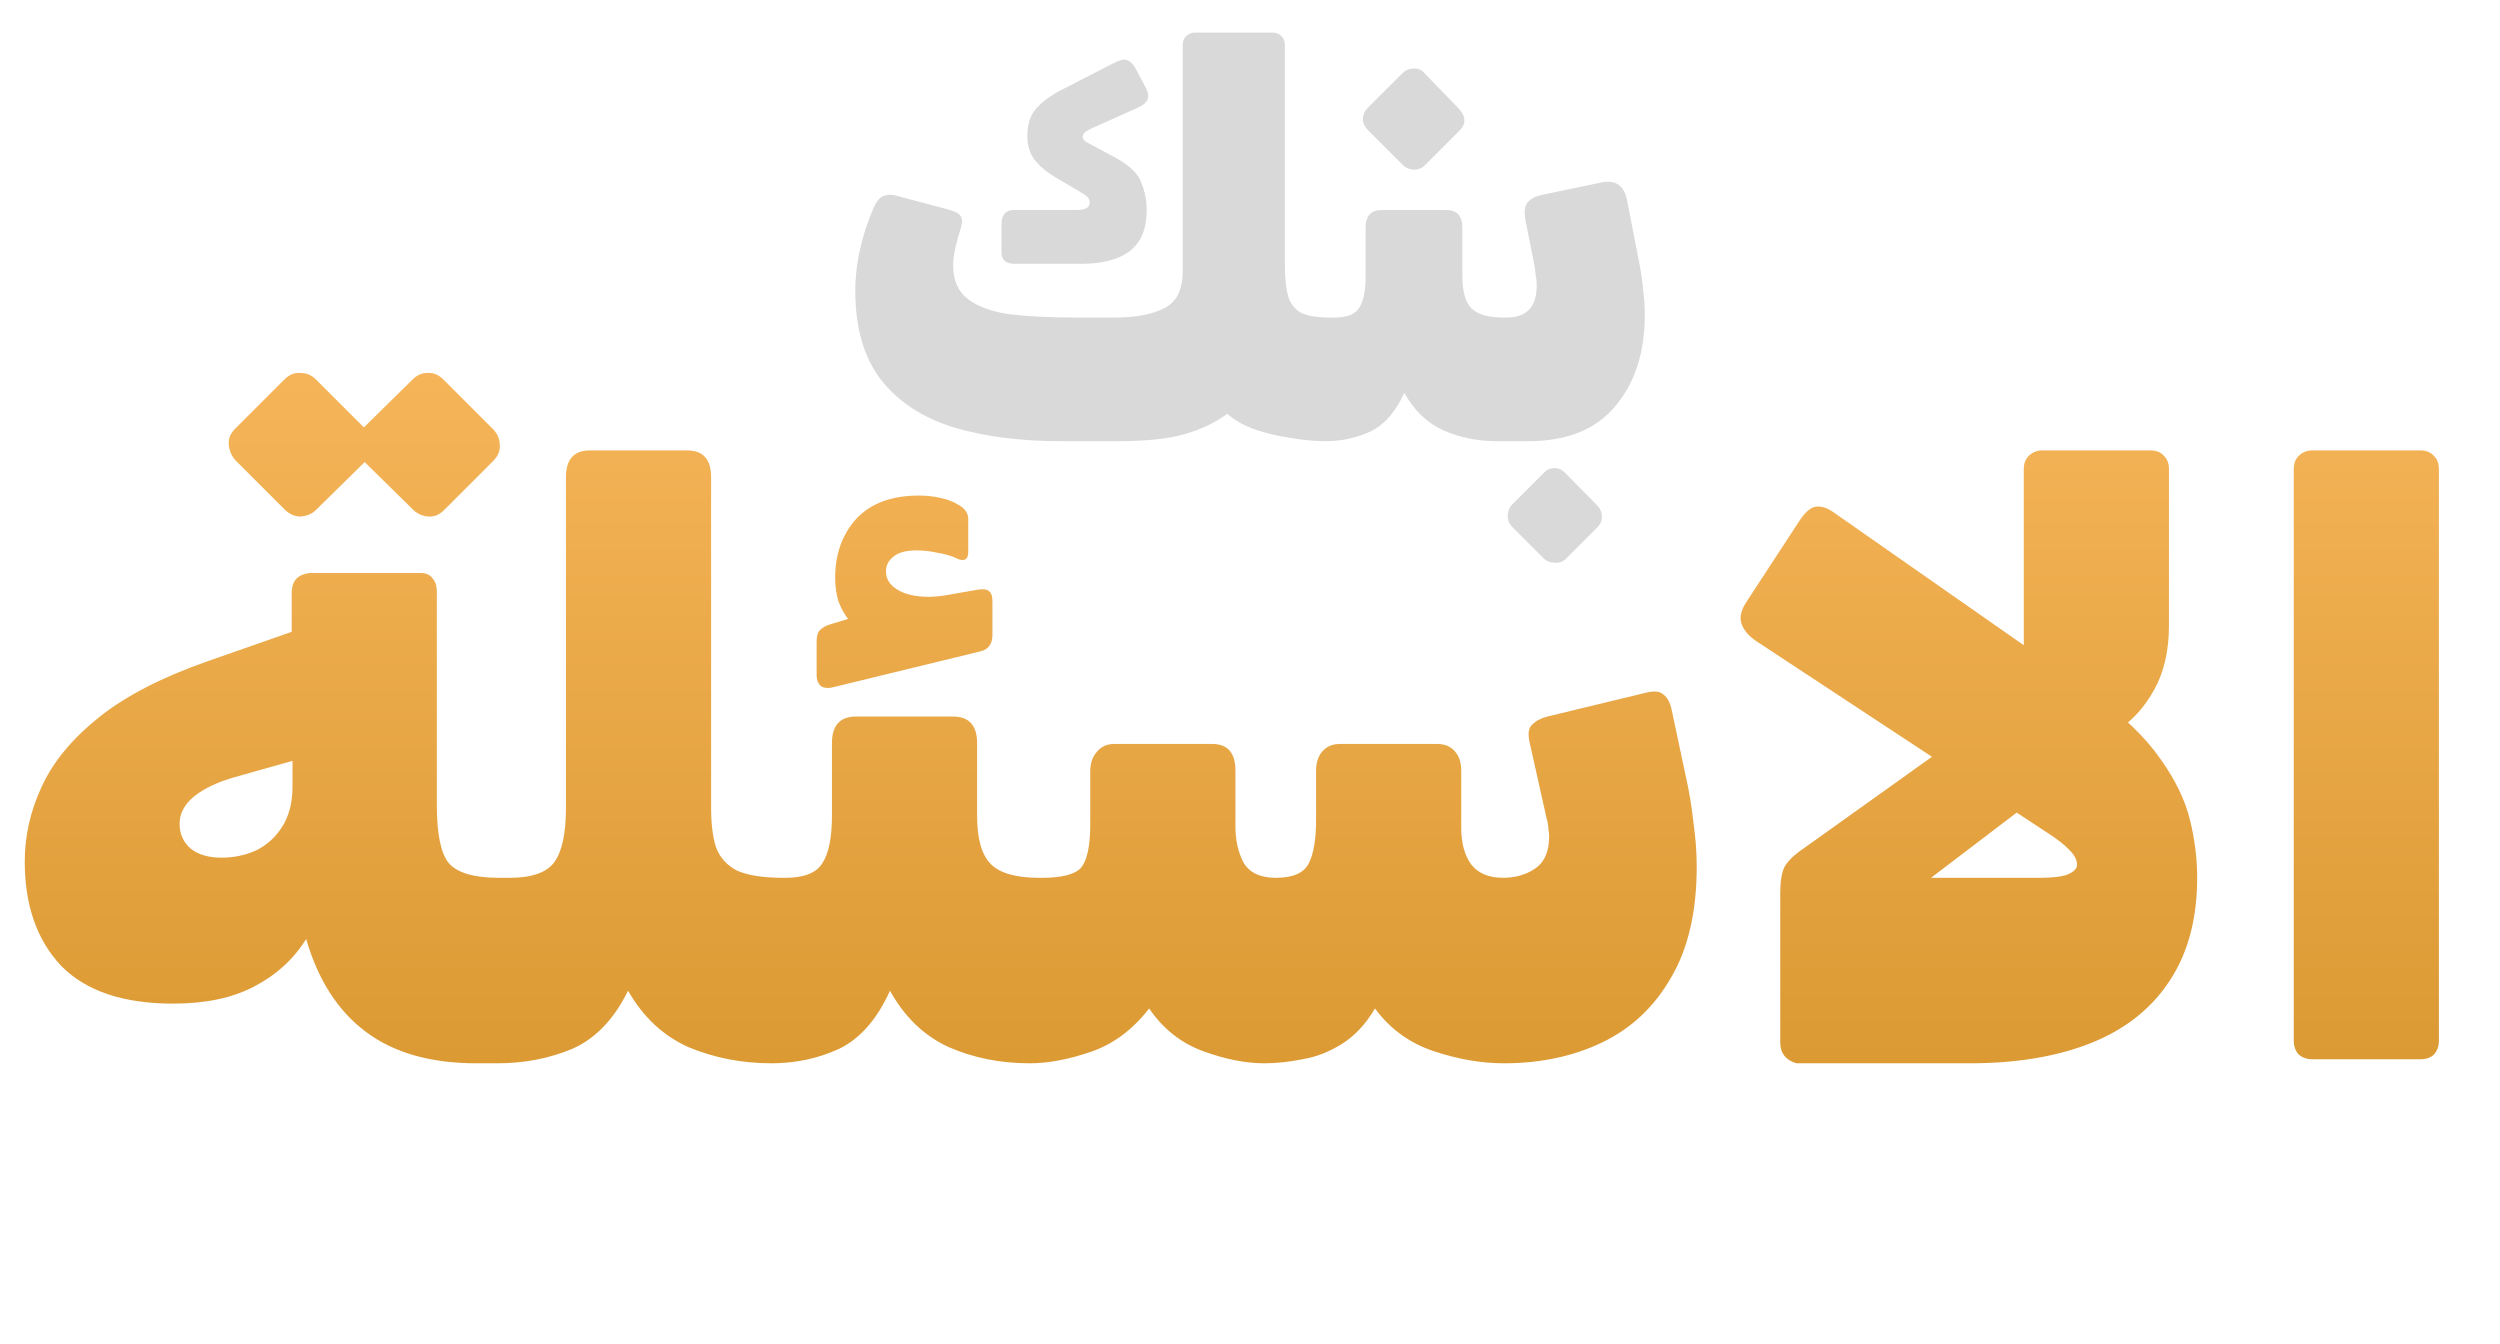 <svg width="186" height="100" viewBox="0 0 186 100" fill="none" xmlns="http://www.w3.org/2000/svg">
<g filter="url(#filter0_i_57_240)">
<path d="M78.914 37.4C75.9 37.4 73.234 37.053 70.914 36.36C68.62 35.64 66.834 34.467 65.554 32.84C64.274 31.187 63.634 28.973 63.634 26.2C63.634 25.16 63.754 24.12 63.994 23.08C64.234 22.04 64.567 21.027 64.994 20.04C65.207 19.56 65.447 19.267 65.714 19.16C65.98 19.053 66.287 19.04 66.634 19.12L70.394 20.12C70.954 20.253 71.3 20.413 71.434 20.6C71.594 20.787 71.62 21.067 71.514 21.44C71.327 22.027 71.18 22.56 71.074 23.04C70.967 23.493 70.914 23.92 70.914 24.32C70.914 25.44 71.287 26.28 72.034 26.84C72.78 27.4 73.82 27.773 75.154 27.96C76.514 28.12 78.114 28.2 79.954 28.2H82.954C84.474 28.2 85.687 27.973 86.594 27.52C87.527 27.067 87.994 26.147 87.994 24.76V7.92C87.994 7.653 88.074 7.44 88.234 7.28C88.42 7.093 88.647 7 88.914 7H94.674C94.967 7 95.194 7.093 95.354 7.28C95.514 7.44 95.594 7.653 95.594 7.92V24.28C95.594 25.24 95.674 26.013 95.834 26.6C95.994 27.16 96.314 27.573 96.794 27.84C97.274 28.08 97.994 28.2 98.954 28.2C99.3 28.2 99.527 28.307 99.634 28.52C99.74 28.707 99.794 28.933 99.794 29.2V36.2C99.794 37 99.394 37.4 98.594 37.4C97.82 37.4 96.967 37.32 96.034 37.16C95.1 37.027 94.207 36.813 93.354 36.52C92.527 36.227 91.847 35.84 91.314 35.36C90.407 36.027 89.34 36.533 88.114 36.88C86.914 37.227 85.247 37.4 83.114 37.4H78.914ZM75.474 24.2C74.834 24.2 74.514 23.92 74.514 23.36V21.24C74.514 20.547 74.834 20.2 75.474 20.2H80.154C80.767 20.2 81.074 20.013 81.074 19.64C81.074 19.507 81.034 19.387 80.954 19.28C80.874 19.173 80.647 19.013 80.274 18.8L78.514 17.76C77.847 17.36 77.327 16.92 76.954 16.44C76.607 15.96 76.434 15.387 76.434 14.72C76.434 13.867 76.634 13.2 77.034 12.72C77.46 12.213 78.047 11.76 78.794 11.36L82.834 9.28C83.287 9.04 83.62 8.96 83.834 9.04C84.074 9.12 84.287 9.32 84.474 9.64L85.274 11.16C85.594 11.773 85.407 12.24 84.714 12.56L81.234 14.12C80.78 14.333 80.554 14.533 80.554 14.72C80.554 14.827 80.594 14.933 80.674 15.04C80.78 15.12 80.914 15.2 81.074 15.28L82.794 16.2C83.967 16.813 84.674 17.467 84.914 18.16C85.18 18.827 85.314 19.507 85.314 20.2C85.314 21.587 84.9 22.6 84.074 23.24C83.247 23.88 82.047 24.2 80.474 24.2H75.474ZM98.601 37.4C98.201 37.4 98.001 37.2 98.001 36.8V29.4C98.001 28.6 98.401 28.2 99.201 28.2H99.281C100.214 28.2 100.827 27.96 101.121 27.48C101.441 27 101.601 26.213 101.601 25.12V21.52C101.601 20.64 102.001 20.2 102.801 20.2H107.601C108.401 20.2 108.801 20.64 108.801 21.52V25.12C108.801 26.267 109.027 27.067 109.481 27.52C109.934 27.973 110.734 28.2 111.881 28.2H112.001C112.401 28.2 112.601 28.4 112.601 28.8V36.2C112.601 37 112.201 37.4 111.401 37.4C109.961 37.4 108.627 37.133 107.401 36.6C106.174 36.04 105.201 35.107 104.481 33.8C103.841 35.213 103.001 36.173 101.961 36.68C100.921 37.16 99.801 37.4 98.601 37.4ZM106.001 16.88C105.787 17.093 105.507 17.2 105.161 17.2C104.841 17.173 104.574 17.053 104.361 16.84L101.761 14.24C101.521 14 101.401 13.733 101.401 13.44C101.401 13.12 101.521 12.84 101.761 12.6L104.361 10C104.574 9.787 104.841 9.68 105.161 9.68C105.481 9.653 105.747 9.76 105.961 10L108.481 12.6C109.067 13.213 109.107 13.773 108.601 14.28L106.001 16.88ZM111.413 37.4C111.227 37.4 111.08 37.347 110.973 37.24C110.867 37.133 110.813 36.987 110.813 36.8V29.4C110.813 29.027 110.92 28.733 111.133 28.52C111.347 28.307 111.64 28.2 112.013 28.2H112.093C112.813 28.2 113.36 28.013 113.733 27.64C114.133 27.267 114.333 26.64 114.333 25.76C114.333 25.547 114.307 25.307 114.253 25.04C114.227 24.747 114.187 24.453 114.133 24.16L113.493 20.96C113.387 20.347 113.44 19.907 113.653 19.64C113.867 19.373 114.213 19.187 114.693 19.08L119.093 18.16C120.187 17.92 120.84 18.36 121.053 19.48L121.973 24.2C122.107 24.867 122.2 25.52 122.253 26.16C122.333 26.773 122.373 27.387 122.373 28C122.373 30.8 121.64 33.067 120.173 34.8C118.733 36.533 116.573 37.4 113.693 37.4H111.413ZM116.453 46.2C116.24 46.387 115.973 46.467 115.653 46.44C115.36 46.44 115.107 46.347 114.893 46.16L112.453 43.72C112.267 43.507 112.173 43.253 112.173 42.96C112.173 42.667 112.267 42.4 112.453 42.16L114.893 39.72C115.107 39.507 115.36 39.4 115.653 39.4C115.947 39.4 116.2 39.507 116.413 39.72L118.813 42.16C119.053 42.4 119.173 42.667 119.173 42.96C119.2 43.253 119.107 43.52 118.893 43.76L116.453 46.2Z" fill="#D9D9D9"/>
</g>
<g filter="url(#filter1_i_57_240)">
<path d="M35.441 84.6C32.041 84.6 29.301 83.82 27.221 82.26C25.141 80.7 23.661 78.4 22.781 75.36C21.821 76.88 20.521 78.06 18.881 78.9C17.281 79.74 15.281 80.16 12.881 80.16C9.161 80.16 6.381 79.22 4.541 77.34C2.741 75.42 1.841 72.84 1.841 69.6C1.841 67.68 2.261 65.82 3.101 64.02C3.941 62.18 5.361 60.46 7.361 58.86C9.361 57.26 12.081 55.86 15.521 54.66L21.701 52.5V49.68C21.701 49.16 21.821 48.78 22.061 48.54C22.341 48.26 22.741 48.12 23.261 48.12H31.301C31.701 48.12 32.001 48.26 32.201 48.54C32.401 48.78 32.501 49.1 32.501 49.5V65.4C32.501 67.56 32.801 69 33.401 69.72C34.041 70.44 35.281 70.8 37.121 70.8H37.901C38.181 70.8 38.401 70.88 38.561 71.04C38.721 71.2 38.801 71.42 38.801 71.7V82.8C38.801 84 38.201 84.6 37.001 84.6H35.441ZM16.481 69.3C17.401 69.3 18.261 69.12 19.061 68.76C19.861 68.36 20.501 67.78 20.981 67.02C21.501 66.22 21.761 65.22 21.761 64.02V62.1L17.501 63.3C16.221 63.66 15.201 64.14 14.441 64.74C13.721 65.34 13.361 66.02 13.361 66.78C13.361 67.54 13.641 68.16 14.201 68.64C14.761 69.08 15.521 69.3 16.481 69.3ZM23.501 43.44C23.221 43.72 22.841 43.88 22.361 43.92C21.921 43.92 21.521 43.74 21.161 43.38L17.501 39.72C17.221 39.4 17.061 39.02 17.021 38.58C16.981 38.14 17.141 37.74 17.501 37.38L21.161 33.72C21.521 33.36 21.921 33.2 22.361 33.24C22.801 33.24 23.181 33.4 23.501 33.72L27.161 37.38C27.521 37.74 27.701 38.16 27.701 38.64C27.741 39.08 27.581 39.46 27.221 39.78L23.501 43.44ZM33.041 43.44C32.681 43.8 32.281 43.96 31.841 43.92C31.401 43.88 31.021 43.7 30.701 43.38L26.981 39.72C26.661 39.4 26.501 39.02 26.501 38.58C26.501 38.1 26.661 37.7 26.981 37.38L30.701 33.72C31.021 33.4 31.381 33.24 31.781 33.24C32.221 33.2 32.621 33.36 32.981 33.72L36.641 37.38C37.001 37.74 37.181 38.14 37.181 38.58C37.221 39.02 37.061 39.42 36.701 39.78L33.041 43.44ZM37.007 84.6C36.407 84.6 36.107 84.3 36.107 83.7V72.6C36.107 71.4 36.707 70.8 37.907 70.8C39.587 70.8 40.707 70.4 41.267 69.6C41.827 68.8 42.107 67.46 42.107 65.58V40.98C42.107 39.66 42.707 39 43.907 39H51.107C52.307 39 52.907 39.66 52.907 40.98V65.58C52.907 66.78 53.027 67.76 53.267 68.52C53.547 69.28 54.067 69.86 54.827 70.26C55.627 70.62 56.787 70.8 58.307 70.8C58.907 70.8 59.207 71.1 59.207 71.7V82.8C59.207 84 58.607 84.6 57.407 84.6C55.207 84.6 53.147 84.2 51.227 83.4C49.347 82.56 47.847 81.16 46.727 79.2C45.687 81.32 44.307 82.76 42.587 83.52C40.867 84.24 39.007 84.6 37.007 84.6ZM57.397 84.6C56.797 84.6 56.497 84.3 56.497 83.7V72.6C56.497 71.4 57.097 70.8 58.297 70.8H58.417C59.817 70.8 60.737 70.44 61.177 69.72C61.657 69 61.897 67.82 61.897 66.18V60.78C61.897 59.46 62.497 58.8 63.697 58.8H70.897C72.097 58.8 72.697 59.46 72.697 60.78V66.18C72.697 67.9 73.037 69.1 73.717 69.78C74.397 70.46 75.597 70.8 77.317 70.8H77.497C78.097 70.8 78.397 71.1 78.397 71.7V82.8C78.397 84 77.797 84.6 76.597 84.6C74.437 84.6 72.437 84.2 70.597 83.4C68.757 82.56 67.297 81.16 66.217 79.2C65.257 81.32 63.997 82.76 62.437 83.52C60.877 84.24 59.197 84.6 57.397 84.6ZM61.897 56.64C61.497 56.72 61.197 56.66 60.997 56.46C60.837 56.26 60.757 56.02 60.757 55.74V53.22C60.757 52.82 60.837 52.54 60.997 52.38C61.197 52.18 61.437 52.04 61.717 51.96L63.097 51.54C62.817 51.18 62.577 50.74 62.377 50.22C62.217 49.7 62.137 49.12 62.137 48.48C62.137 46.72 62.657 45.26 63.697 44.1C64.777 42.94 66.337 42.36 68.377 42.36C68.937 42.36 69.477 42.42 69.997 42.54C70.517 42.66 70.937 42.82 71.257 43.02C71.777 43.3 72.037 43.66 72.037 44.1V46.56C72.037 47.08 71.797 47.26 71.317 47.1C70.837 46.86 70.317 46.7 69.757 46.62C69.237 46.5 68.717 46.44 68.197 46.44C67.397 46.44 66.817 46.6 66.457 46.92C66.097 47.2 65.917 47.56 65.917 48C65.917 48.72 66.377 49.26 67.297 49.62C68.217 49.94 69.317 49.98 70.597 49.74L72.637 49.38C73.077 49.3 73.377 49.32 73.537 49.44C73.737 49.56 73.837 49.82 73.837 50.22V52.74C73.837 53.38 73.557 53.78 72.997 53.94L61.897 56.64ZM94.076 84.6C92.676 84.6 91.156 84.3 89.516 83.7C87.876 83.1 86.536 82.04 85.496 80.52C84.256 82.12 82.796 83.2 81.116 83.76C79.476 84.32 77.976 84.6 76.616 84.6C76.016 84.6 75.716 84.3 75.716 83.7V72.6C75.716 71.4 76.316 70.8 77.516 70.8C79.036 70.8 80.016 70.54 80.456 70.02C80.896 69.46 81.116 68.38 81.116 66.78V62.88C81.116 62.28 81.276 61.8 81.596 61.44C81.916 61.04 82.356 60.84 82.916 60.84H90.176C91.336 60.84 91.916 61.5 91.916 62.82V66.96C91.916 68 92.116 68.9 92.516 69.66C92.956 70.42 93.756 70.8 94.916 70.8C96.196 70.8 97.016 70.44 97.376 69.72C97.736 69 97.916 67.92 97.916 66.48V62.82C97.916 62.22 98.076 61.74 98.396 61.38C98.716 61.02 99.156 60.84 99.716 60.84H106.916C107.476 60.84 107.916 61.02 108.236 61.38C108.556 61.74 108.716 62.22 108.716 62.82V67.08C108.716 68.2 108.956 69.1 109.436 69.78C109.956 70.46 110.756 70.8 111.836 70.8C112.716 70.8 113.496 70.58 114.176 70.14C114.896 69.66 115.256 68.86 115.256 67.74C115.256 67.54 115.236 67.34 115.196 67.14C115.196 66.9 115.156 66.66 115.076 66.42L113.816 60.78C113.656 60.1 113.716 59.64 113.996 59.4C114.276 59.12 114.656 58.92 115.136 58.8L122.576 57C123.136 56.88 123.536 56.94 123.776 57.18C124.056 57.38 124.256 57.76 124.376 58.32L125.396 63.12C125.676 64.36 125.876 65.56 125.996 66.72C126.156 67.84 126.236 68.92 126.236 69.96C126.236 73.32 125.596 76.08 124.316 78.24C123.076 80.4 121.376 82 119.216 83.04C117.056 84.08 114.616 84.6 111.896 84.6C110.216 84.6 108.476 84.3 106.676 83.7C104.876 83.1 103.416 82.04 102.296 80.52C101.616 81.68 100.796 82.56 99.836 83.16C98.876 83.76 97.896 84.14 96.896 84.3C95.896 84.5 94.956 84.6 94.076 84.6ZM133.65 84.6C132.85 84.36 132.45 83.84 132.45 83.04V71.94C132.45 71.1 132.55 70.46 132.75 70.02C132.99 69.58 133.43 69.14 134.07 68.7L146.67 59.7L152.97 63.72L143.67 70.8H151.77C152.69 70.8 153.37 70.72 153.81 70.56C154.29 70.36 154.53 70.12 154.53 69.84C154.53 69.48 154.35 69.12 153.99 68.76C153.63 68.36 153.07 67.92 152.31 67.44L130.71 53.22C130.11 52.82 129.73 52.38 129.57 51.9C129.41 51.42 129.53 50.88 129.93 50.28L133.89 44.22C134.29 43.62 134.67 43.28 135.03 43.2C135.43 43.12 135.87 43.24 136.35 43.56L155.67 57.06C157.95 58.74 159.63 60.36 160.71 61.92C161.83 63.48 162.57 65 162.93 66.48C163.29 67.92 163.47 69.36 163.47 70.8C163.47 73.88 162.77 76.46 161.37 78.54C160.01 80.58 158.07 82.1 155.55 83.1C153.03 84.1 150.03 84.6 146.55 84.6H133.65ZM154.53 60.84L148.53 57.36C149.17 57.12 149.63 56.84 149.91 56.52C150.19 56.2 150.37 55.8 150.45 55.32C150.53 54.8 150.57 54.14 150.57 53.34V40.38C150.57 39.98 150.69 39.66 150.93 39.42C151.21 39.14 151.55 39 151.95 39H159.99C160.43 39 160.77 39.14 161.01 39.42C161.25 39.66 161.37 39.98 161.37 40.38V52.02C161.37 53.94 160.99 55.56 160.23 56.88C159.51 58.16 158.61 59.14 157.53 59.82C156.49 60.5 155.49 60.84 154.53 60.84ZM172.034 84.3C171.634 84.3 171.294 84.18 171.014 83.94C170.774 83.66 170.654 83.32 170.654 82.92V40.38C170.654 39.98 170.774 39.66 171.014 39.42C171.294 39.14 171.634 39 172.034 39H180.074C180.514 39 180.854 39.14 181.094 39.42C181.334 39.66 181.454 39.98 181.454 40.38V82.92C181.454 83.32 181.334 83.66 181.094 83.94C180.854 84.18 180.514 84.3 180.074 84.3H172.034Z" fill="url(#paint0_linear_57_240)"/>
</g>
<defs>
<filter id="filter0_i_57_240" x="63.633" y="6.085" width="58.74" height="40.395" filterUnits="userSpaceOnUse" color-interpolation-filters="sRGB">
<feFlood flood-opacity="0" result="BackgroundImageFix"/>
<feBlend mode="normal" in="SourceGraphic" in2="BackgroundImageFix" result="shape"/>
<feColorMatrix in="SourceAlpha" type="matrix" values="0 0 0 0 0 0 0 0 0 0 0 0 0 0 0 0 0 0 127 0" result="hardAlpha"/>
<feOffset dy="-4.575"/>
<feGaussianBlur stdDeviation="0.458"/>
<feComposite in2="hardAlpha" operator="arithmetic" k2="-1" k3="1"/>
<feColorMatrix type="matrix" values="0 0 0 0 0 0 0 0 0 0 0 0 0 0 0 0 0 0 1 0"/>
<feBlend mode="overlay" in2="shape" result="effect1_innerShadow_57_240"/>
</filter>
<filter id="filter1_i_57_240" x="1.841" y="32.265" width="179.613" height="52.335" filterUnits="userSpaceOnUse" color-interpolation-filters="sRGB">
<feFlood flood-opacity="0" result="BackgroundImageFix"/>
<feBlend mode="normal" in="SourceGraphic" in2="BackgroundImageFix" result="shape"/>
<feColorMatrix in="SourceAlpha" type="matrix" values="0 0 0 0 0 0 0 0 0 0 0 0 0 0 0 0 0 0 127 0" result="hardAlpha"/>
<feOffset dy="-5.491"/>
<feGaussianBlur stdDeviation="0.458"/>
<feComposite in2="hardAlpha" operator="arithmetic" k2="-1" k3="1"/>
<feColorMatrix type="matrix" values="0 0 0 0 0 0 0 0 0 0 0 0 0 0 0 0 0 0 1 0"/>
<feBlend mode="overlay" in2="shape" result="effect1_innerShadow_57_240"/>
</filter>
<linearGradient id="paint0_linear_57_240" x1="93" y1="26" x2="93" y2="100" gradientUnits="userSpaceOnUse">
<stop stop-color="#F9B85E"/>
<stop offset="1" stop-color="#D49228"/>
</linearGradient>
</defs>
</svg>
